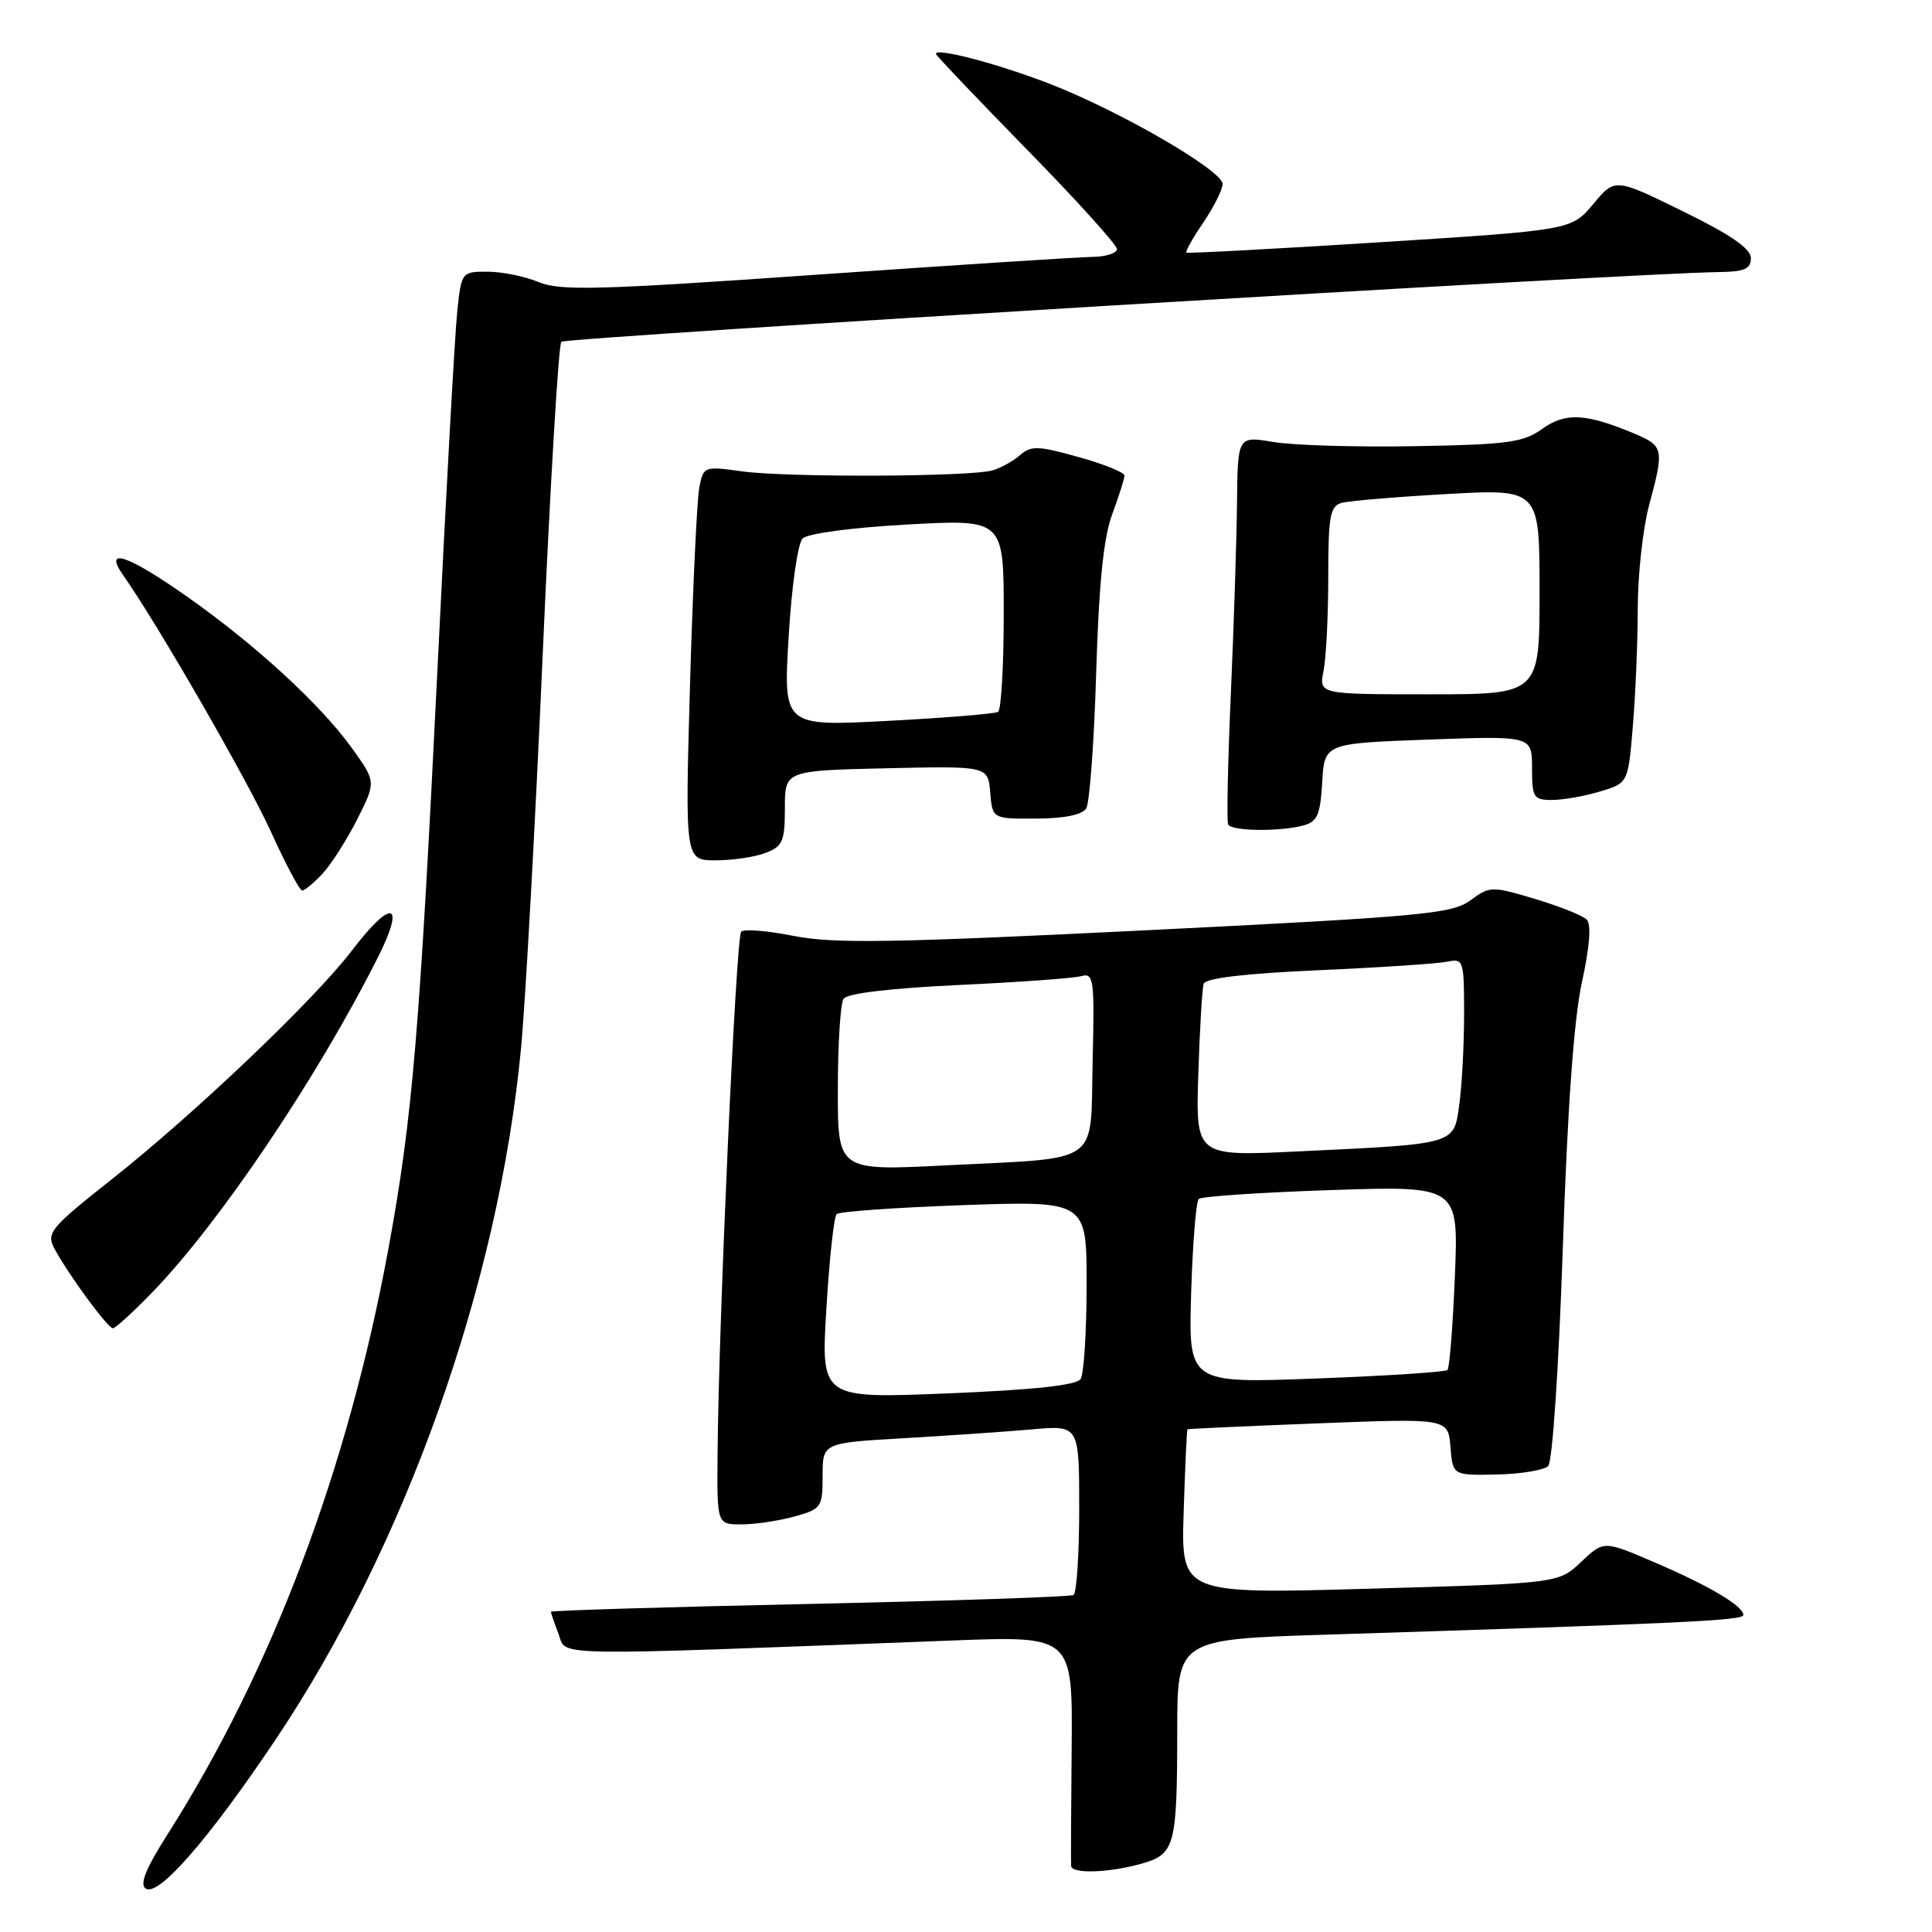 <?xml version="1.0" encoding="UTF-8" standalone="no"?>
<!DOCTYPE svg PUBLIC "-//W3C//DTD SVG 1.1//EN" "http://www.w3.org/Graphics/SVG/1.1/DTD/svg11.dtd" >
<svg xmlns="http://www.w3.org/2000/svg" xmlns:xlink="http://www.w3.org/1999/xlink" version="1.1" viewBox="0 0 256 256">
 <g >
 <path fill="currentColor"
d=" M 36.54 230.47 C 53.77 204.75 66.06 170.14 69.03 139.00 C 69.63 132.68 70.93 109.15 71.91 86.73 C 72.90 64.31 74.01 45.66 74.38 45.29 C 74.97 44.70 216.39 36.18 227.75 36.05 C 231.15 36.01 232.00 35.64 232.00 34.21 C 232.00 32.94 229.35 31.11 223.00 28.00 C 213.99 23.58 213.99 23.58 211.11 27.04 C 208.22 30.49 208.22 30.49 182.86 32.10 C 168.91 32.98 157.37 33.60 157.20 33.47 C 157.04 33.34 158.05 31.54 159.45 29.48 C 160.85 27.41 162.00 25.12 162.00 24.38 C 162.00 22.59 148.30 14.66 139.00 11.07 C 132.09 8.41 123.98 6.28 124.01 7.14 C 124.02 7.34 129.42 13.01 136.01 19.75 C 142.61 26.48 148.00 32.45 148.00 33.00 C 148.00 33.55 146.54 34.02 144.75 34.04 C 142.96 34.06 126.46 35.13 108.07 36.41 C 79.16 38.43 74.20 38.56 71.35 37.37 C 69.54 36.62 66.51 36.00 64.60 36.00 C 61.17 36.00 61.14 36.04 60.59 41.25 C 60.28 44.14 59.11 65.17 58.00 88.00 C 55.60 136.92 54.66 148.11 51.46 165.50 C 46.09 194.66 36.05 221.26 22.22 243.03 C 19.31 247.60 18.47 249.69 19.31 250.25 C 21.00 251.36 27.70 243.66 36.54 230.47 Z  M 151.14 246.98 C 155.70 245.71 155.97 244.74 155.99 229.36 C 156.00 217.22 156.00 217.22 175.75 216.60 C 222.76 215.11 231.00 214.73 231.00 214.00 C 231.00 212.80 226.46 210.11 219.17 206.99 C 212.50 204.13 212.50 204.13 209.50 206.97 C 206.50 209.80 206.50 209.80 181.50 210.51 C 156.50 211.22 156.50 211.22 156.84 200.36 C 157.03 194.39 157.26 189.45 157.34 189.39 C 157.43 189.32 165.23 188.97 174.69 188.60 C 191.88 187.93 191.88 187.93 192.19 191.72 C 192.50 195.50 192.50 195.50 198.32 195.38 C 201.52 195.31 204.59 194.81 205.14 194.26 C 205.71 193.69 206.54 181.29 207.08 165.38 C 207.70 146.80 208.55 135.05 209.61 130.16 C 210.65 125.42 210.87 122.47 210.25 121.85 C 209.71 121.31 206.63 120.08 203.39 119.11 C 197.65 117.40 197.43 117.40 194.82 119.31 C 192.39 121.09 188.44 121.45 151.82 123.27 C 118.25 124.93 110.45 125.06 105.20 124.02 C 101.74 123.33 98.59 123.07 98.21 123.45 C 97.53 124.14 95.22 175.06 95.08 192.75 C 95.00 202.00 95.00 202.00 98.25 201.99 C 100.04 201.99 103.19 201.52 105.25 200.95 C 108.85 199.95 109.00 199.73 109.00 195.55 C 109.00 191.19 109.00 191.19 119.75 190.57 C 125.66 190.23 133.31 189.70 136.75 189.40 C 143.00 188.84 143.00 188.84 143.00 199.86 C 143.00 205.92 142.66 211.09 142.25 211.34 C 141.84 211.59 126.09 212.12 107.25 212.53 C 88.41 212.93 73.00 213.40 73.00 213.57 C 73.00 213.73 73.46 215.07 74.02 216.54 C 75.14 219.50 71.73 219.45 126.32 217.37 C 142.13 216.77 142.13 216.77 142.00 231.63 C 141.92 239.81 141.89 246.84 141.93 247.25 C 142.03 248.31 146.85 248.17 151.14 246.98 Z  M 20.17 171.25 C 29.09 162.03 41.94 142.97 50.02 126.96 C 53.79 119.50 51.97 118.95 46.64 125.94 C 41.68 132.45 25.77 147.60 14.80 156.27 C 6.77 162.61 6.13 163.37 7.16 165.35 C 8.91 168.68 14.27 176.00 14.96 176.00 C 15.30 176.00 17.64 173.86 20.17 171.25 Z  M 42.75 115.75 C 43.90 114.51 45.96 111.27 47.34 108.55 C 49.83 103.60 49.83 103.60 46.67 99.18 C 42.54 93.42 33.94 85.50 24.88 79.12 C 16.90 73.50 13.63 72.40 16.34 76.25 C 20.85 82.64 32.80 103.39 35.90 110.21 C 37.84 114.49 39.71 118.00 40.04 118.00 C 40.38 118.00 41.59 116.99 42.75 115.75 Z  M 101.43 113.02 C 103.71 112.16 104.00 111.49 104.00 107.08 C 104.00 102.11 104.00 102.11 117.46 101.80 C 130.91 101.50 130.91 101.50 131.21 105.00 C 131.50 108.50 131.50 108.50 137.30 108.47 C 141.03 108.45 143.40 107.97 143.93 107.12 C 144.38 106.38 144.98 98.30 145.25 89.14 C 145.61 77.31 146.22 71.24 147.38 68.12 C 148.27 65.72 149.00 63.41 149.00 63.01 C 149.00 62.60 146.26 61.49 142.91 60.56 C 137.57 59.06 136.62 59.03 135.16 60.31 C 134.25 61.11 132.60 62.02 131.50 62.33 C 128.50 63.19 104.25 63.28 98.36 62.46 C 93.27 61.76 93.21 61.78 92.66 64.62 C 92.35 66.21 91.80 77.96 91.43 90.75 C 90.77 114.00 90.77 114.00 94.82 114.00 C 97.05 114.00 100.02 113.56 101.43 113.02 Z  M 172.70 109.38 C 174.55 108.89 174.95 107.97 175.20 103.65 C 175.50 98.50 175.50 98.50 189.25 98.00 C 203.00 97.50 203.00 97.50 203.00 101.75 C 203.00 105.67 203.20 106.00 205.63 106.00 C 207.08 106.00 209.95 105.50 212.00 104.88 C 215.73 103.77 215.73 103.77 216.36 96.23 C 216.71 92.09 217.01 85.05 217.01 80.60 C 217.02 76.14 217.69 70.03 218.50 67.00 C 220.54 59.42 220.47 59.09 216.45 57.41 C 210.09 54.76 207.43 54.63 204.35 56.83 C 201.85 58.63 199.77 58.91 187.50 59.12 C 179.80 59.26 171.36 59.01 168.75 58.57 C 164.00 57.77 164.00 57.77 163.91 66.64 C 163.86 71.51 163.49 82.92 163.09 92.00 C 162.69 101.08 162.53 108.84 162.74 109.25 C 163.19 110.14 169.57 110.22 172.70 109.38 Z  M 109.50 173.41 C 109.89 166.86 110.50 161.22 110.86 160.88 C 111.21 160.53 118.81 160.00 127.75 159.68 C 144.00 159.12 144.00 159.12 143.98 170.31 C 143.98 176.46 143.62 182.05 143.19 182.72 C 142.66 183.55 137.08 184.16 125.60 184.63 C 108.78 185.32 108.78 185.32 109.50 173.41 Z  M 157.83 171.40 C 158.03 164.85 158.48 159.22 158.84 158.87 C 159.20 158.53 167.10 158.00 176.38 157.69 C 193.27 157.13 193.27 157.13 192.78 169.09 C 192.51 175.67 192.07 181.27 191.80 181.53 C 191.53 181.80 183.70 182.31 174.40 182.66 C 157.48 183.30 157.48 183.30 157.83 171.40 Z  M 111.02 144.32 C 111.02 138.37 111.36 132.98 111.77 132.35 C 112.23 131.63 117.90 130.95 127.00 130.52 C 134.97 130.15 142.30 129.62 143.28 129.34 C 144.93 128.88 145.04 129.73 144.78 140.60 C 144.45 154.60 146.22 153.35 125.25 154.42 C 111.00 155.14 111.00 155.14 111.02 144.32 Z  M 158.78 142.36 C 158.97 136.39 159.29 130.99 159.49 130.36 C 159.73 129.61 164.97 128.99 174.68 128.56 C 182.83 128.20 190.51 127.69 191.75 127.43 C 193.92 126.98 194.00 127.22 194.00 134.34 C 194.00 138.40 193.72 143.78 193.37 146.29 C 192.63 151.71 193.14 151.56 171.97 152.57 C 158.44 153.22 158.44 153.22 158.78 142.36 Z  M 104.50 84.38 C 104.89 77.73 105.71 71.99 106.35 71.35 C 107.01 70.69 112.93 69.90 120.25 69.50 C 133.00 68.80 133.00 68.80 133.00 81.34 C 133.00 88.24 132.66 94.09 132.25 94.33 C 131.84 94.58 125.26 95.12 117.64 95.52 C 103.79 96.25 103.79 96.25 104.50 84.38 Z  M 175.38 88.88 C 175.72 87.16 176.00 81.56 176.00 76.44 C 176.00 68.43 176.24 67.07 177.75 66.64 C 178.71 66.37 185.01 65.84 191.75 65.46 C 204.00 64.78 204.00 64.78 204.00 78.39 C 204.00 92.00 204.00 92.00 189.38 92.00 C 174.75 92.00 174.75 92.00 175.38 88.88 Z "/>
</g>
</svg>